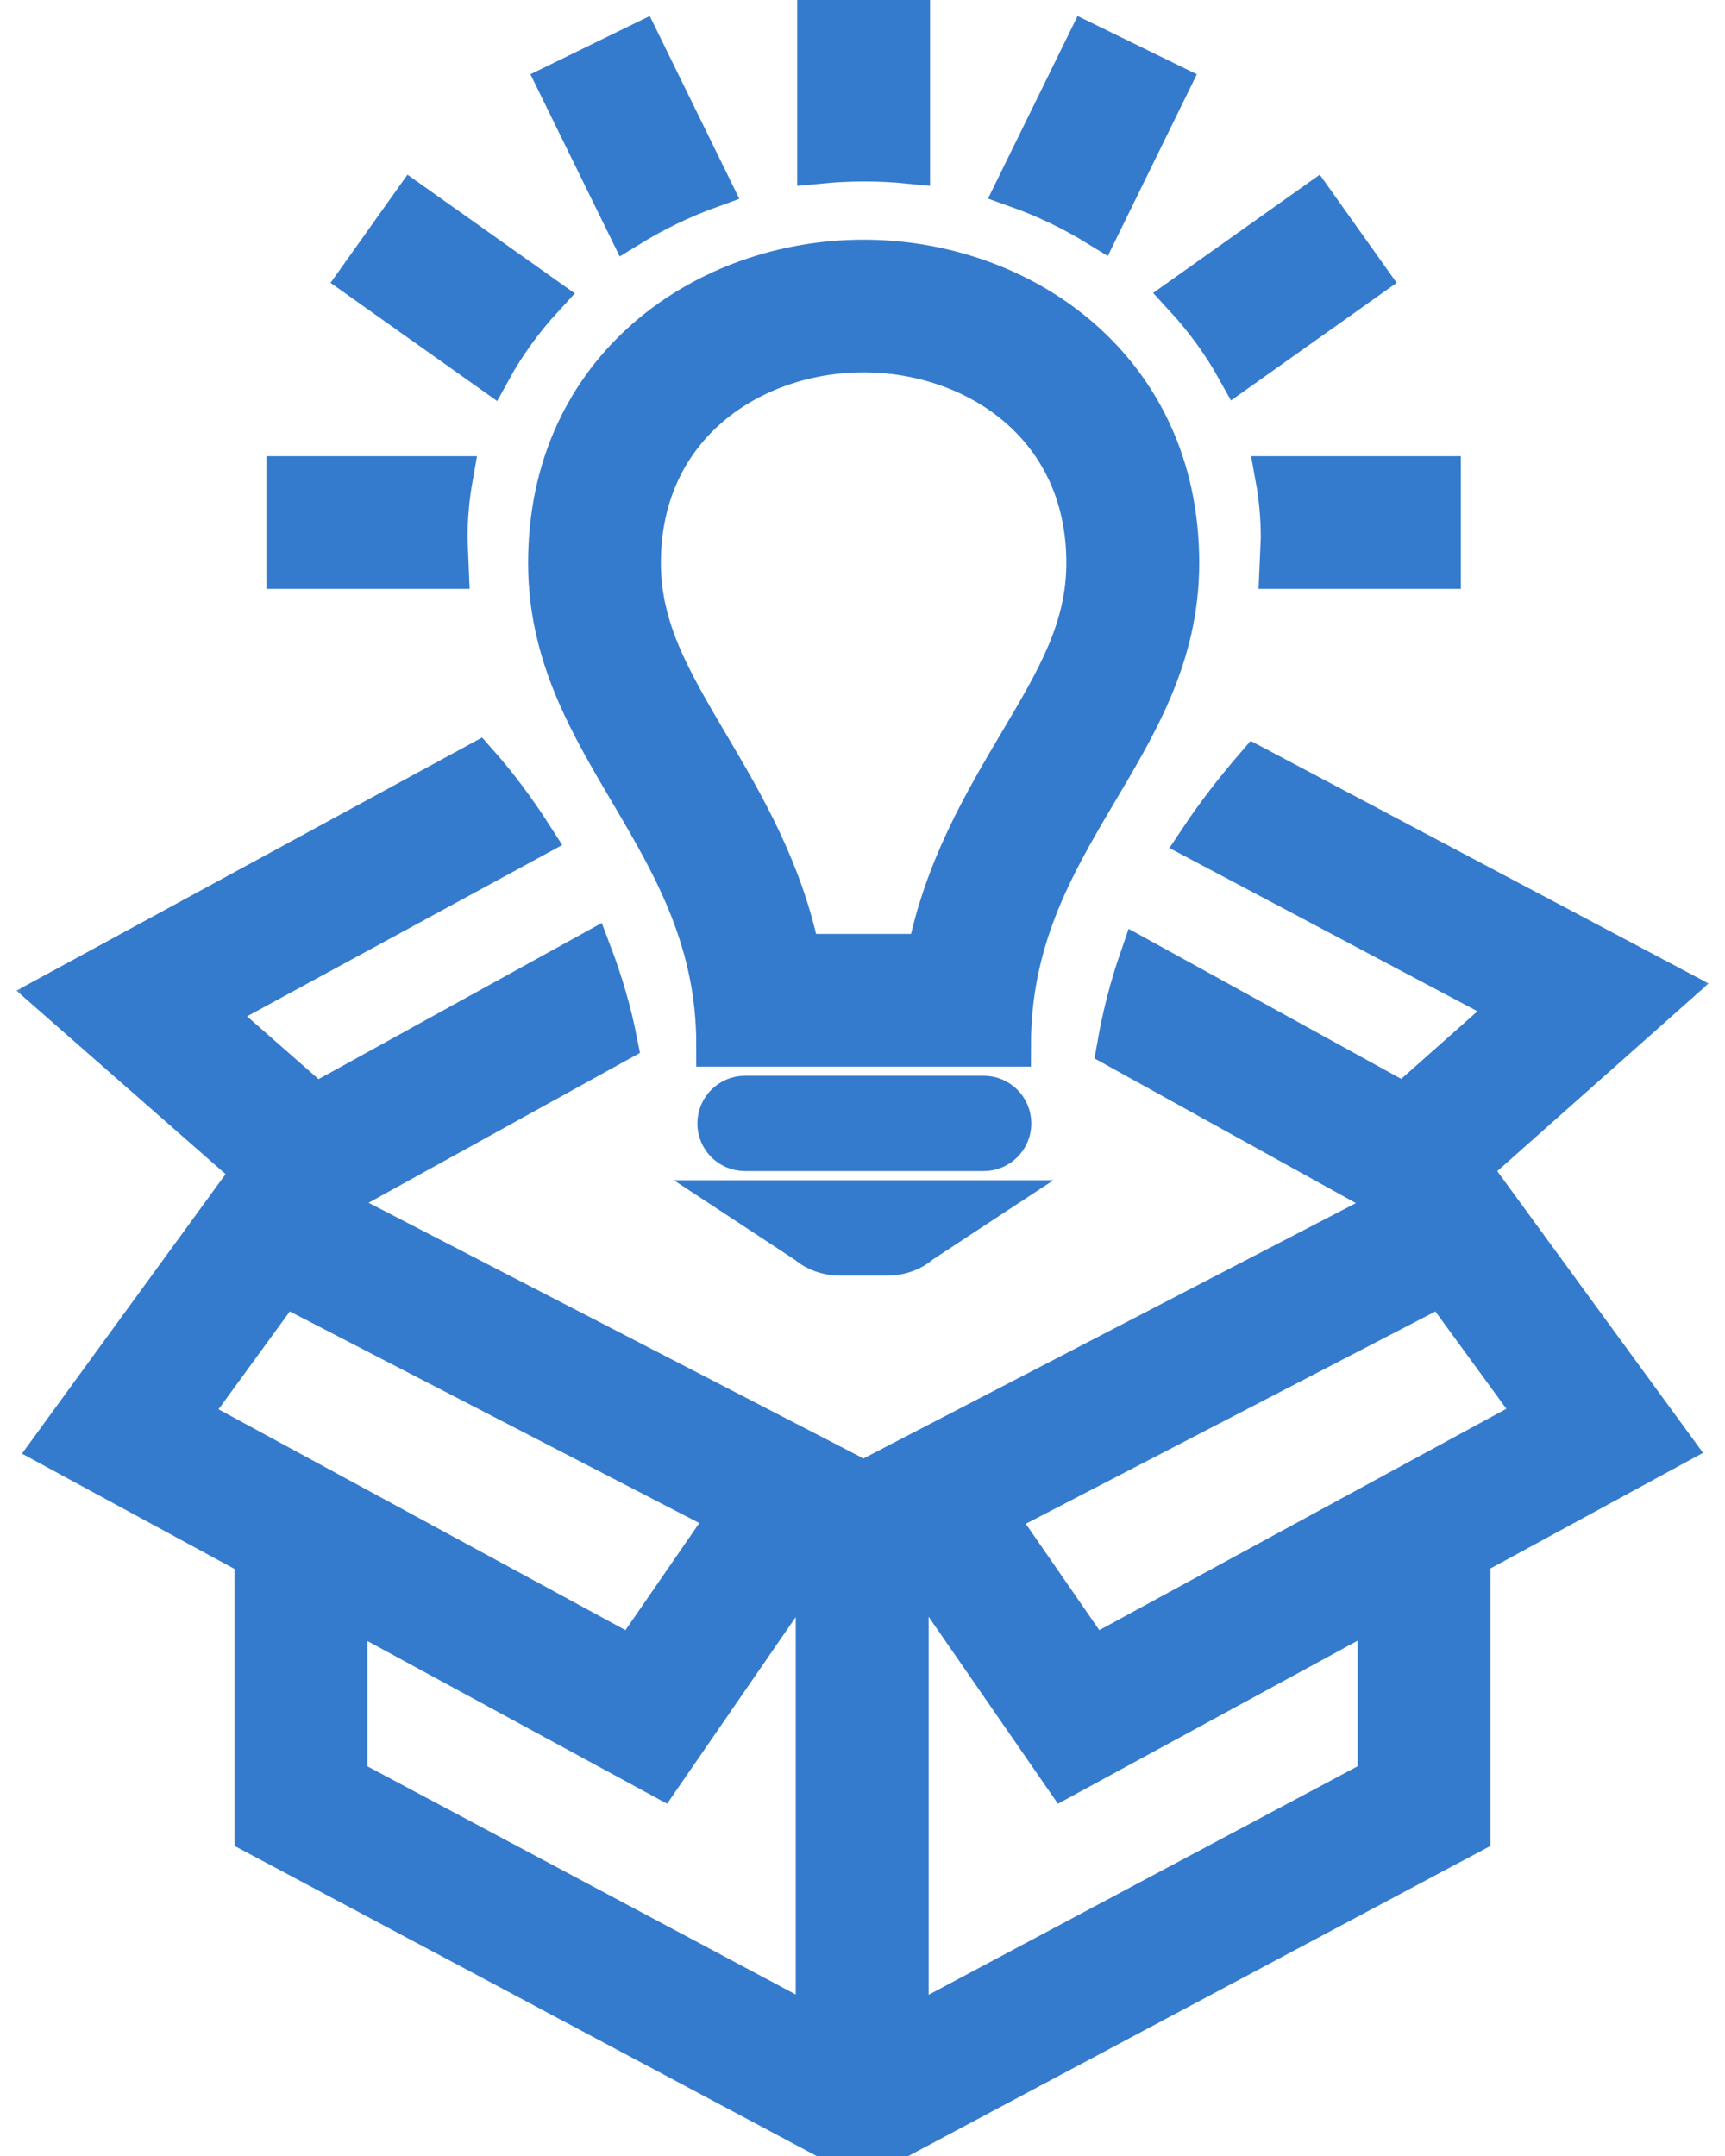 <svg width="80" height="100" viewBox="0 0 80 100" fill="none" xmlns="http://www.w3.org/2000/svg">
<mask id="path-1-outside-1_145_56" maskUnits="userSpaceOnUse" x="0.5" y="-1" width="79" height="103" fill="black">
<rect fill="white" x="0.5" y="-1" width="79" height="103"/>
<path fill-rule="evenodd" clip-rule="evenodd" d="M11.875 72.175L2.5 67.088L11.808 54.308L2.5 46.142L22.137 35.467C22.988 36.429 23.846 37.567 24.654 38.829L9.721 46.946L14.642 51.267L27.383 44.242C27.879 45.55 28.283 46.913 28.558 48.312L14.971 55.817L40.046 68.771L65 55.833L51.867 48.562C52.121 47.117 52.467 45.783 52.9 44.529L65.121 51.258L70.263 46.696L55.679 38.967C56.442 37.821 57.296 36.717 58.237 35.621L77.5 45.825L68.079 54.192L68.125 54.217L77.5 67.054L68.125 72.154V85.017L40 100L11.875 85.017V72.175ZM42.067 71.783V94.188L63.962 82.525V74.417L49.375 82.354L42.067 71.783ZM16.038 74.433V82.525L37.904 94.175V71.787L30.625 82.354L16.038 74.433ZM8.654 65.7L29.321 76.917L33.9 70.275L13.137 59.546L8.654 65.7ZM46.104 70.312L50.671 76.917L71.342 65.675L66.871 59.546L46.104 70.312ZM41.138 58.167H38.967C38.4 58.167 37.85 57.975 37.475 57.638L34.592 55.742H45.513L42.629 57.638C42.258 57.975 41.708 58.167 41.138 58.167ZM45.617 53.317H34.554C33.883 53.317 33.342 52.779 33.342 52.108C33.342 51.438 33.883 50.896 34.554 50.896H45.617C46.288 50.896 46.829 51.438 46.829 52.108C46.829 52.779 46.288 53.317 45.617 53.317ZM46.812 48.471H33.292C33.292 38.9 25.492 34.758 25.492 26.108C25.492 17.083 32.767 12.117 40.046 12.117C47.329 12.117 54.617 17.092 54.617 26.108C54.617 34.758 46.817 38.767 46.812 48.471ZM43.058 44.317C43.842 40.342 45.658 37.279 47.3 34.5C49.067 31.525 50.454 29.171 50.454 26.108C50.454 19.65 45.217 16.271 40.046 16.271C34.883 16.271 29.65 19.65 29.65 26.108C29.65 29.188 31.054 31.575 32.829 34.587C34.462 37.354 36.254 40.404 37.046 44.317H43.058ZM20.738 26.312H13.354V22.158H20.929C20.767 23.071 20.683 24.012 20.683 24.967L20.738 26.312ZM66.75 26.312H59.413L59.471 24.967C59.471 24.012 59.388 23.071 59.221 22.158H66.75V26.312ZM25.154 13.767C24.208 14.796 23.387 15.925 22.721 17.137L16.725 12.883L19.133 9.496L25.154 13.767ZM54.983 13.746L60.971 9.496L63.379 12.883L57.421 17.113C56.75 15.904 55.929 14.775 54.983 13.746ZM32.9 8.662C31.575 9.142 30.321 9.75 29.154 10.467L25.938 3.904L29.675 2.079L32.9 8.662ZM47.212 8.646L50.433 2.079L54.167 3.904L50.962 10.446C49.796 9.729 48.542 9.121 47.212 8.646ZM42.133 7.517C41.458 7.45 40.771 7.417 40.075 7.417C39.367 7.417 38.663 7.454 37.971 7.521V0H42.133V7.517Z"/>
</mask>
<path fill-rule="evenodd" clip-rule="evenodd" d="M11.875 72.175L2.5 67.088L11.808 54.308L2.5 46.142L22.137 35.467C22.988 36.429 23.846 37.567 24.654 38.829L9.721 46.946L14.642 51.267L27.383 44.242C27.879 45.55 28.283 46.913 28.558 48.312L14.971 55.817L40.046 68.771L65 55.833L51.867 48.562C52.121 47.117 52.467 45.783 52.9 44.529L65.121 51.258L70.263 46.696L55.679 38.967C56.442 37.821 57.296 36.717 58.237 35.621L77.5 45.825L68.079 54.192L68.125 54.217L77.5 67.054L68.125 72.154V85.017L40 100L11.875 85.017V72.175ZM42.067 71.783V94.188L63.962 82.525V74.417L49.375 82.354L42.067 71.783ZM16.038 74.433V82.525L37.904 94.175V71.787L30.625 82.354L16.038 74.433ZM8.654 65.7L29.321 76.917L33.9 70.275L13.137 59.546L8.654 65.7ZM46.104 70.312L50.671 76.917L71.342 65.675L66.871 59.546L46.104 70.312ZM41.138 58.167H38.967C38.4 58.167 37.85 57.975 37.475 57.638L34.592 55.742H45.513L42.629 57.638C42.258 57.975 41.708 58.167 41.138 58.167ZM45.617 53.317H34.554C33.883 53.317 33.342 52.779 33.342 52.108C33.342 51.438 33.883 50.896 34.554 50.896H45.617C46.288 50.896 46.829 51.438 46.829 52.108C46.829 52.779 46.288 53.317 45.617 53.317ZM46.812 48.471H33.292C33.292 38.9 25.492 34.758 25.492 26.108C25.492 17.083 32.767 12.117 40.046 12.117C47.329 12.117 54.617 17.092 54.617 26.108C54.617 34.758 46.817 38.767 46.812 48.471ZM43.058 44.317C43.842 40.342 45.658 37.279 47.3 34.5C49.067 31.525 50.454 29.171 50.454 26.108C50.454 19.65 45.217 16.271 40.046 16.271C34.883 16.271 29.65 19.65 29.65 26.108C29.65 29.188 31.054 31.575 32.829 34.587C34.462 37.354 36.254 40.404 37.046 44.317H43.058ZM20.738 26.312H13.354V22.158H20.929C20.767 23.071 20.683 24.012 20.683 24.967L20.738 26.312ZM66.75 26.312H59.413L59.471 24.967C59.471 24.012 59.388 23.071 59.221 22.158H66.75V26.312ZM25.154 13.767C24.208 14.796 23.387 15.925 22.721 17.137L16.725 12.883L19.133 9.496L25.154 13.767ZM54.983 13.746L60.971 9.496L63.379 12.883L57.421 17.113C56.75 15.904 55.929 14.775 54.983 13.746ZM32.9 8.662C31.575 9.142 30.321 9.75 29.154 10.467L25.938 3.904L29.675 2.079L32.9 8.662ZM47.212 8.646L50.433 2.079L54.167 3.904L50.962 10.446C49.796 9.729 48.542 9.121 47.212 8.646ZM42.133 7.517C41.458 7.45 40.771 7.417 40.075 7.417C39.367 7.417 38.663 7.454 37.971 7.521V0H42.133V7.517Z" fill="#357BCD"/>
<path fill-rule="evenodd" clip-rule="evenodd" d="M11.875 72.175L2.5 67.088L11.808 54.308L2.5 46.142L22.137 35.467C22.988 36.429 23.846 37.567 24.654 38.829L9.721 46.946L14.642 51.267L27.383 44.242C27.879 45.55 28.283 46.913 28.558 48.312L14.971 55.817L40.046 68.771L65 55.833L51.867 48.562C52.121 47.117 52.467 45.783 52.9 44.529L65.121 51.258L70.263 46.696L55.679 38.967C56.442 37.821 57.296 36.717 58.237 35.621L77.5 45.825L68.079 54.192L68.125 54.217L77.5 67.054L68.125 72.154V85.017L40 100L11.875 85.017V72.175ZM42.067 71.783V94.188L63.962 82.525V74.417L49.375 82.354L42.067 71.783ZM16.038 74.433V82.525L37.904 94.175V71.787L30.625 82.354L16.038 74.433ZM8.654 65.7L29.321 76.917L33.9 70.275L13.137 59.546L8.654 65.7ZM46.104 70.312L50.671 76.917L71.342 65.675L66.871 59.546L46.104 70.312ZM41.138 58.167H38.967C38.4 58.167 37.85 57.975 37.475 57.638L34.592 55.742H45.513L42.629 57.638C42.258 57.975 41.708 58.167 41.138 58.167ZM45.617 53.317H34.554C33.883 53.317 33.342 52.779 33.342 52.108C33.342 51.438 33.883 50.896 34.554 50.896H45.617C46.288 50.896 46.829 51.438 46.829 52.108C46.829 52.779 46.288 53.317 45.617 53.317ZM46.812 48.471H33.292C33.292 38.9 25.492 34.758 25.492 26.108C25.492 17.083 32.767 12.117 40.046 12.117C47.329 12.117 54.617 17.092 54.617 26.108C54.617 34.758 46.817 38.767 46.812 48.471ZM43.058 44.317C43.842 40.342 45.658 37.279 47.3 34.5C49.067 31.525 50.454 29.171 50.454 26.108C50.454 19.65 45.217 16.271 40.046 16.271C34.883 16.271 29.65 19.65 29.65 26.108C29.65 29.188 31.054 31.575 32.829 34.587C34.462 37.354 36.254 40.404 37.046 44.317H43.058ZM20.738 26.312H13.354V22.158H20.929C20.767 23.071 20.683 24.012 20.683 24.967L20.738 26.312ZM66.75 26.312H59.413L59.471 24.967C59.471 24.012 59.388 23.071 59.221 22.158H66.75V26.312ZM25.154 13.767C24.208 14.796 23.387 15.925 22.721 17.137L16.725 12.883L19.133 9.496L25.154 13.767ZM54.983 13.746L60.971 9.496L63.379 12.883L57.421 17.113C56.75 15.904 55.929 14.775 54.983 13.746ZM32.9 8.662C31.575 9.142 30.321 9.75 29.154 10.467L25.938 3.904L29.675 2.079L32.9 8.662ZM47.212 8.646L50.433 2.079L54.167 3.904L50.962 10.446C49.796 9.729 48.542 9.121 47.212 8.646ZM42.133 7.517C41.458 7.45 40.771 7.417 40.075 7.417C39.367 7.417 38.663 7.454 37.971 7.521V0H42.133V7.517Z" stroke="#357BCD" stroke-width="2" mask="url(#path-1-outside-1_145_56)"/>
</svg>

